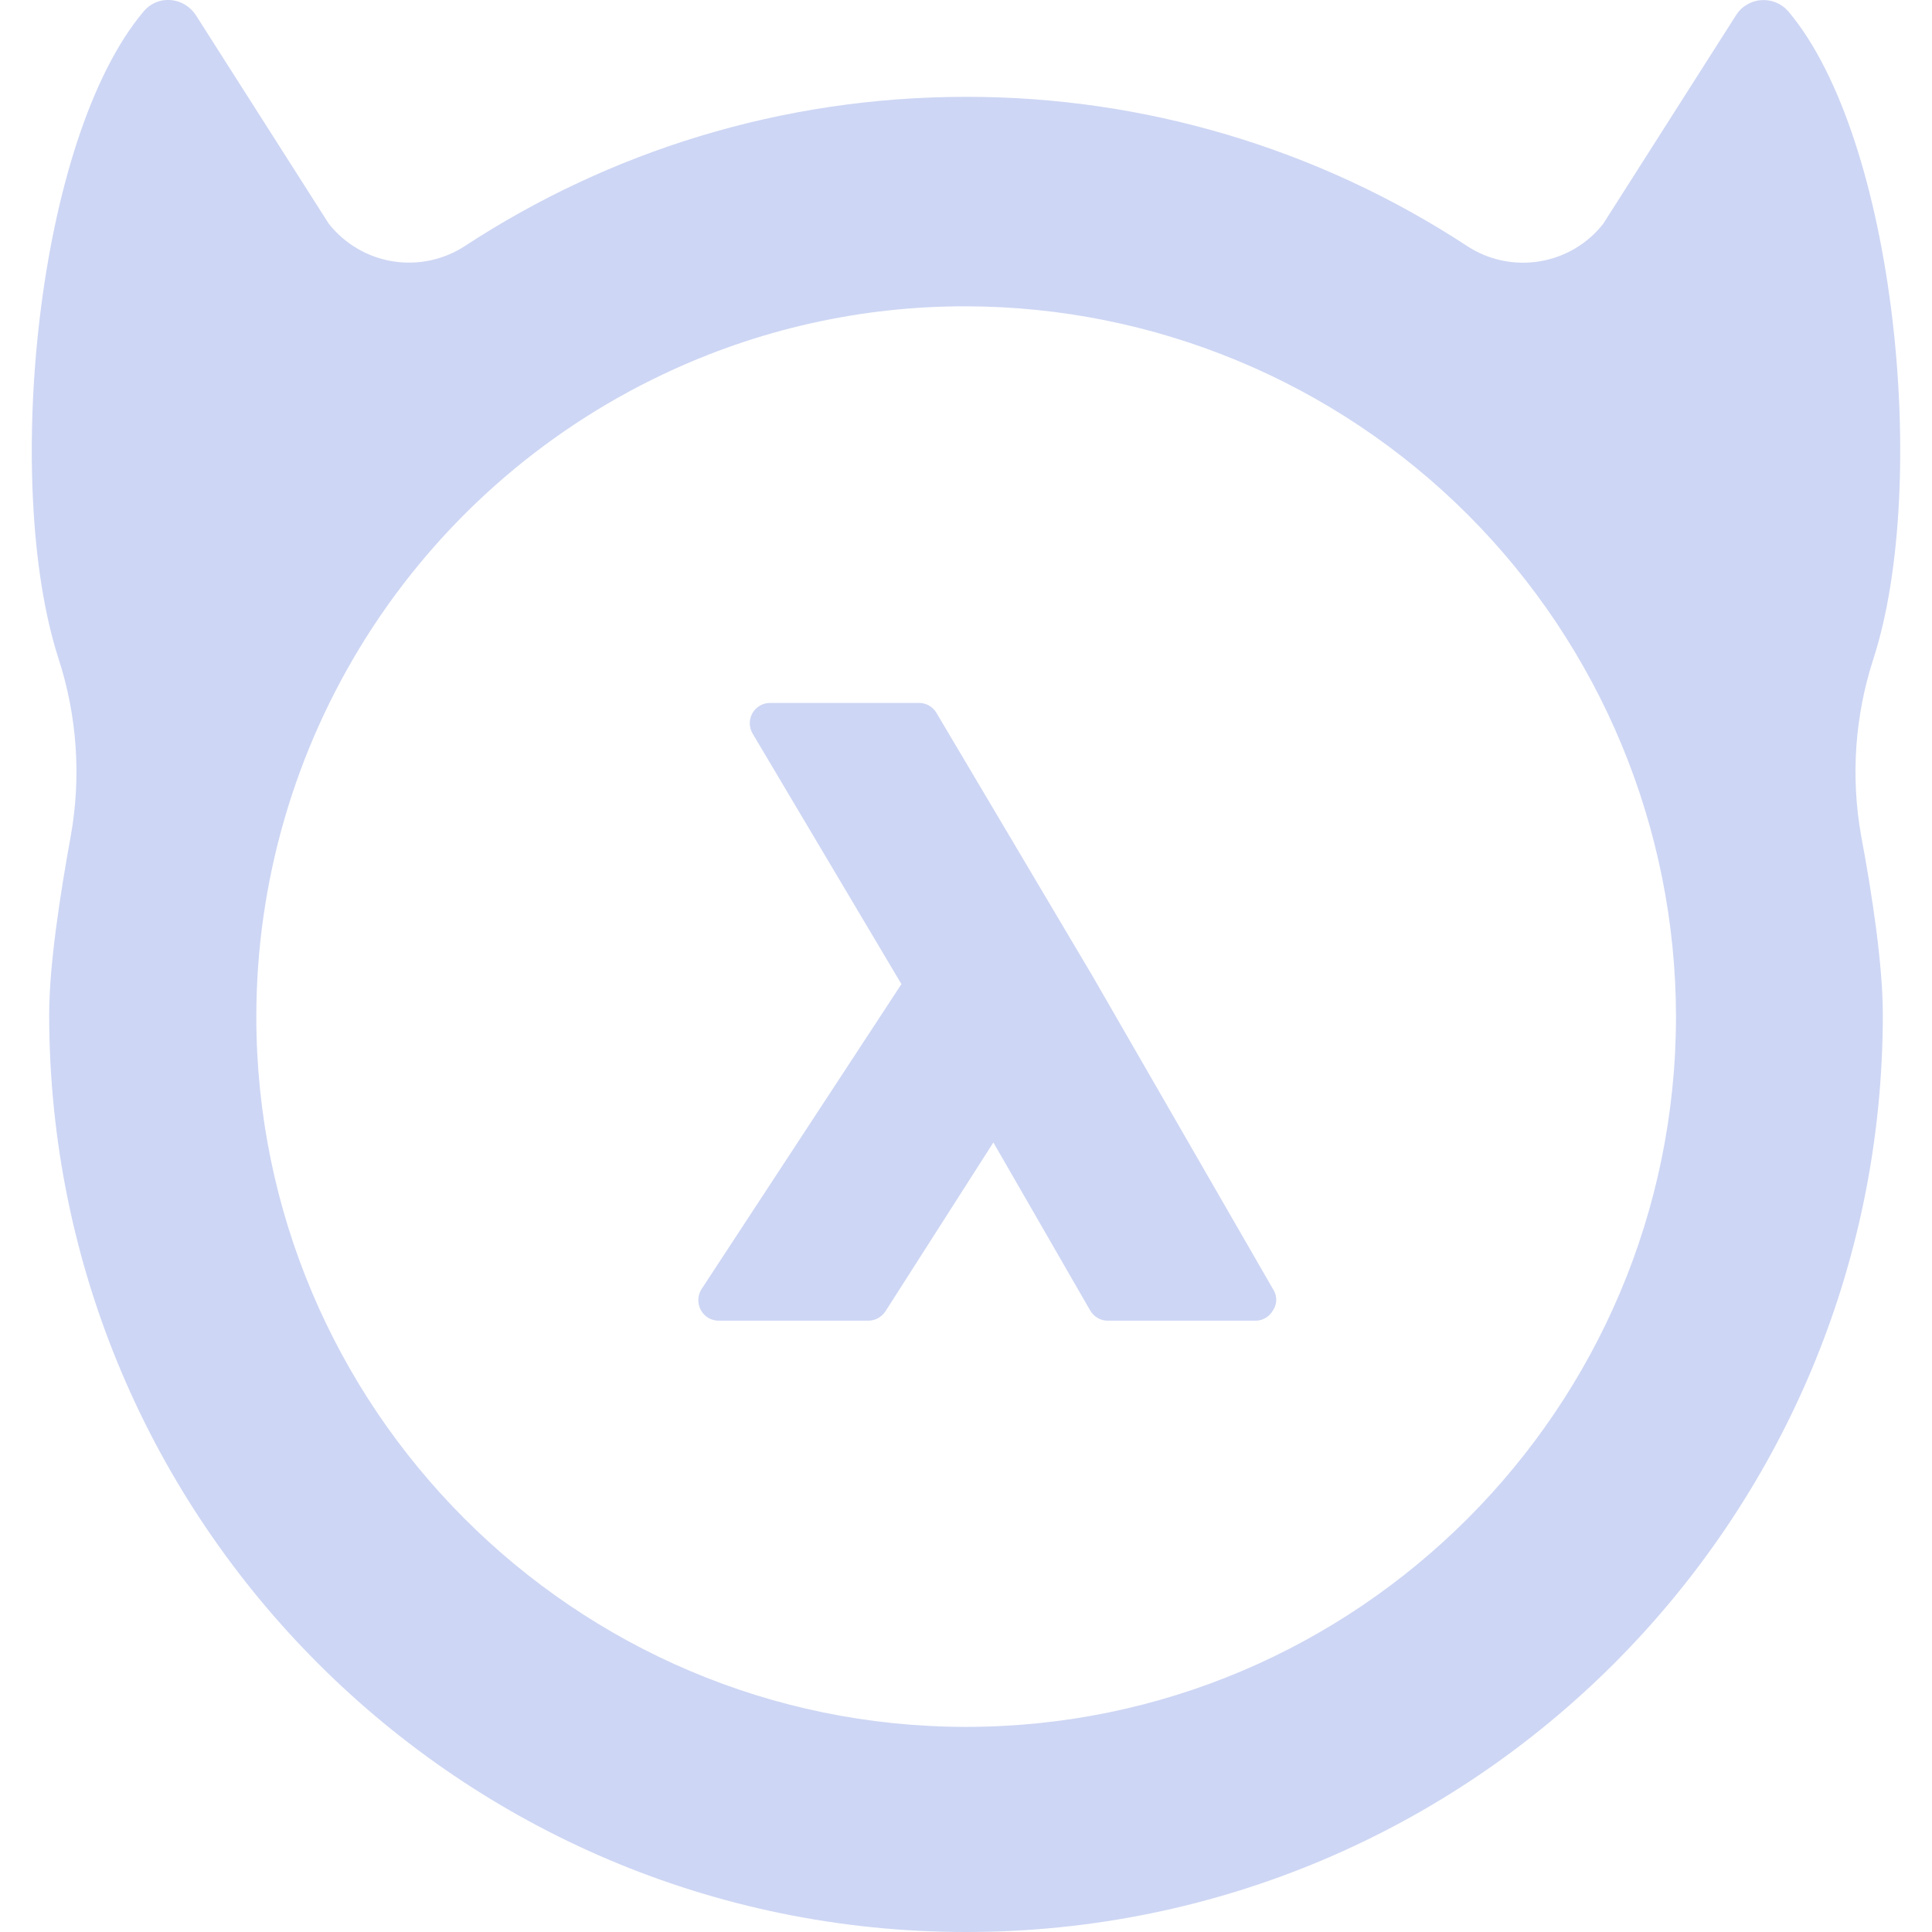 <svg width="24" height="24" viewBox="0 0 24 24" fill="none" xmlns="http://www.w3.org/2000/svg">
<g clip-path="url(#clip0_6_113)">
<path d="M2.122 0.001C2.059 -0.005 1.995 0.005 1.937 0.029C1.878 0.054 1.827 0.091 1.786 0.14C0.448 1.725 0.034 6.02 0.724 8.172C0.957 8.884 1.011 9.642 0.88 10.38C0.747 11.11 0.611 11.992 0.611 12.602C0.611 18.895 5.712 24 12.001 24C18.291 24 23.389 18.898 23.389 12.601C23.389 11.988 23.256 11.108 23.119 10.379C22.988 9.642 23.043 8.883 23.276 8.172C23.966 6.022 23.552 1.725 22.214 0.14C22.172 0.092 22.12 0.055 22.062 0.031C22.003 0.007 21.94 -0.003 21.877 0.002C21.814 0.006 21.753 0.026 21.699 0.059C21.644 0.091 21.599 0.136 21.565 0.19L19.916 2.78C19.72 3.03 19.437 3.196 19.123 3.247C18.81 3.298 18.488 3.23 18.223 3.055C16.374 1.844 14.211 1.2 12 1.203C9.703 1.203 7.565 1.885 5.777 3.055C5.511 3.229 5.19 3.297 4.877 3.246C4.563 3.195 4.281 3.028 4.084 2.779L2.434 0.19C2.4 0.137 2.354 0.092 2.3 0.059C2.246 0.026 2.185 0.006 2.122 0.001V0.001ZM12 3.805C14.339 3.809 16.58 4.74 18.234 6.394C19.887 8.048 20.817 10.29 20.82 12.629C20.816 17.493 16.861 21.452 12 21.452C7.139 21.452 3.184 17.493 3.184 12.628C3.185 10.957 3.66 9.321 4.554 7.909C5.447 6.498 6.723 5.368 8.232 4.652C9.409 4.092 10.697 3.802 12 3.805V3.805ZM9.566 8.732C9.522 8.732 9.478 8.744 9.44 8.766C9.401 8.789 9.369 8.821 9.347 8.859C9.325 8.898 9.313 8.942 9.314 8.987C9.315 9.032 9.327 9.076 9.35 9.114L11.198 12.225L8.716 16.012C8.691 16.05 8.677 16.095 8.675 16.14C8.673 16.186 8.684 16.232 8.705 16.272C8.726 16.312 8.758 16.346 8.797 16.37C8.837 16.393 8.881 16.406 8.927 16.406H10.786C10.828 16.406 10.87 16.395 10.907 16.375C10.944 16.354 10.976 16.325 10.999 16.29L12.34 14.192L13.542 16.278C13.564 16.317 13.596 16.349 13.635 16.372C13.673 16.395 13.717 16.406 13.762 16.406H15.594C15.639 16.407 15.683 16.395 15.721 16.372C15.76 16.35 15.791 16.317 15.813 16.278C15.839 16.241 15.853 16.197 15.854 16.151C15.855 16.106 15.843 16.061 15.819 16.023L13.566 12.115L11.633 8.856C11.611 8.818 11.578 8.786 11.54 8.764C11.501 8.743 11.457 8.731 11.413 8.732H9.566Z" fill="#CDD6F4"/>
</g>
<defs>
<clipPath id="clip0_6_113">
<rect width="24" height="24" fill="white"/>
</clipPath>
</defs>
</svg>
